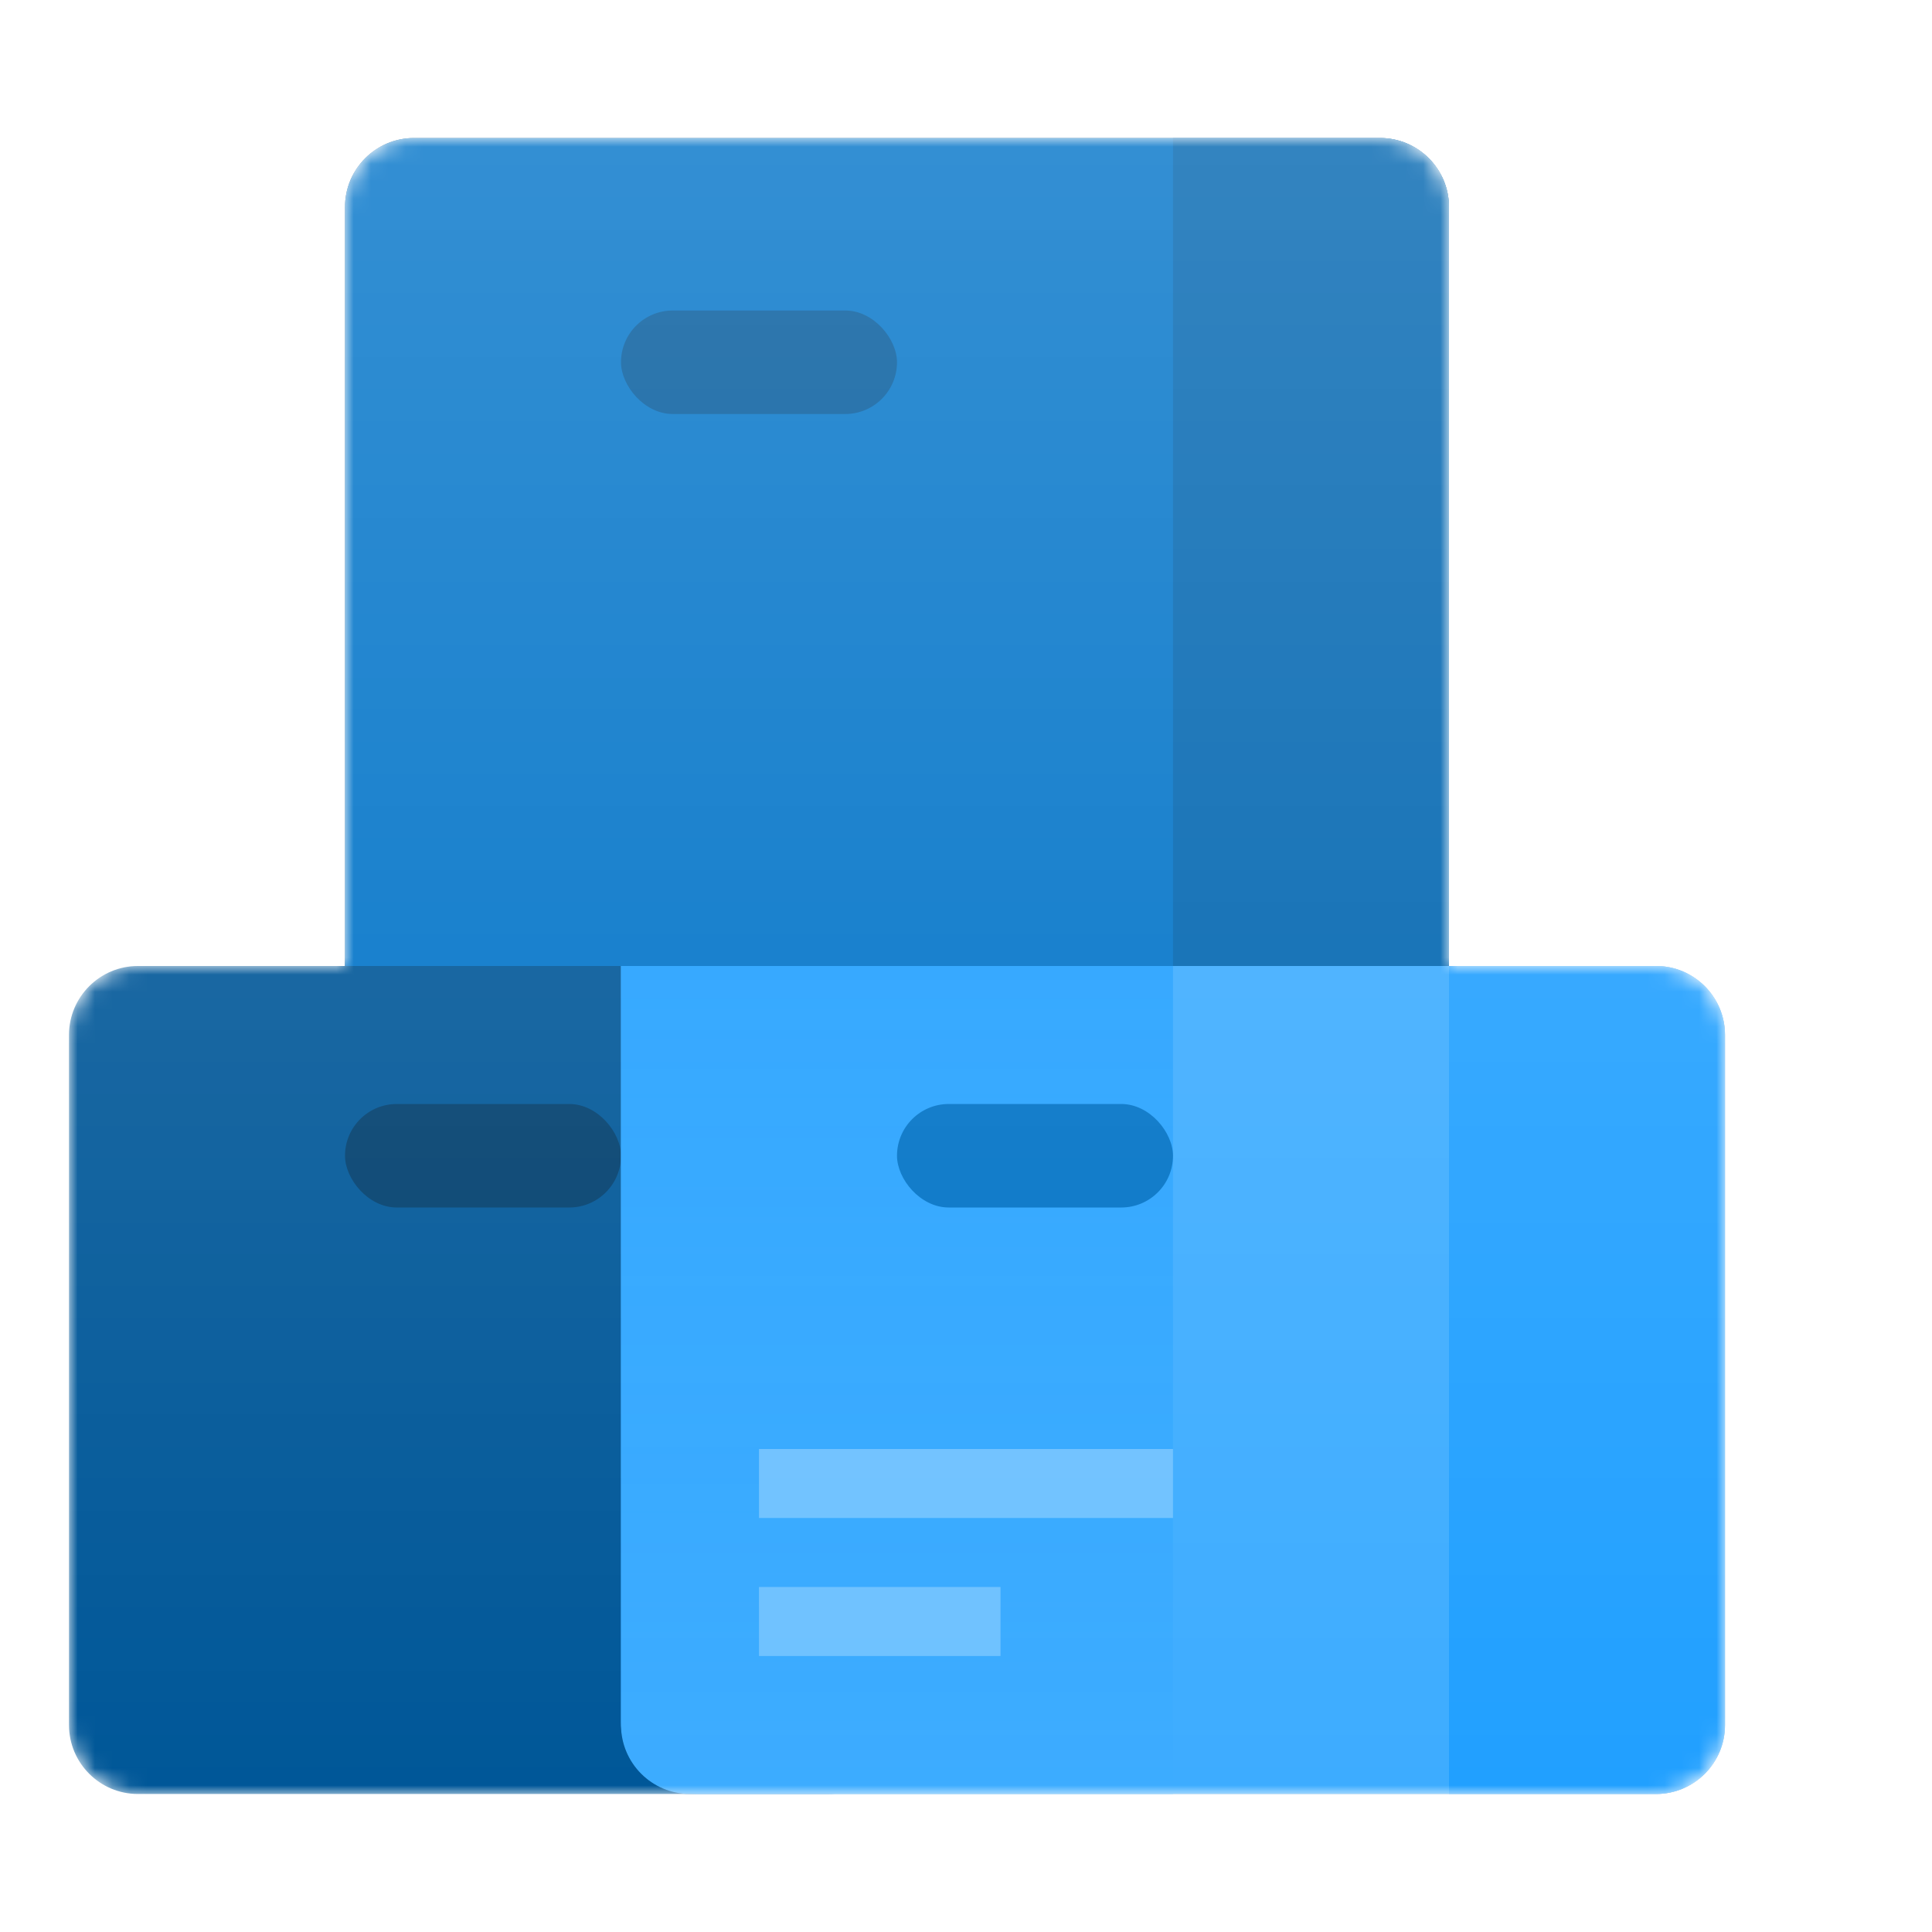 <?xml version="1.0" encoding="utf-8"?><svg version="1.1" xmlns="http://www.w3.org/2000/svg" xmlns:xlink="http://www.w3.org/1999/xlink" xmlns:xml="http://www.w3.org/XML/1998/namespace" xmlns:dc="http://purl.org/dc/elements/1.1/" xmlns:cc="http://creativecommons.org/ns#" xmlns:rdf="http://www.w3.org/1999/02/22-rdf-syntax-ns#" xmlns:sodipodi="http://sodipodi.sourceforge.net/DTD/sodipodi-0.dtd" xmlns:inkscape="http://www.inkscape.org/namespaces/inkscape" width="70" height="70" overflow="hidden" viewBox="0, 0, 104, 112" id="svg58" sodipodi:docname="Azure Artifacts_COLOR.svg" inkscape:version="0.92.2 (5c3e80d, 2017-08-06)" style="fill:none;"><sodipodi:namedview id="namedview60" pagecolor="#ffffff" bordercolor="#0075CC" borderopacity="1" objecttolerance="10" gridtolerance="10" guidetolerance="10" inkscape:pageopacity="0" inkscape:pageshadow="2" inkscape:window-width="640" inkscape:window-height="480" showgrid="false" inkscape:zoom="2.4583333" inkscape:cx="48" inkscape:cy="56" inkscape:window-x="0" inkscape:window-y="0" inkscape:window-maximized="0" inkscape:current-layer="svg58" /><defs id="defs26"><filter filterUnits="userSpaceOnUse" primitiveUnits="userSpaceOnUse" x="8" y="-8" width="80" height="64" id="filter0_f" color-interpolation-filters="sRGB"><feFlood flood-opacity="0" result="BackgroundImageFix" id="feFlood2" /><feBlend mode="normal" in2="BackgroundImageFix" in="SourceGraphic" result="shape" id="feBlend4" /><feGaussianBlur stdDeviation="4 4" result="effect1_foregroundBlur" id="feGaussianBlur6" /></filter><filter filterUnits="userSpaceOnUse" primitiveUnits="userSpaceOnUse" x="24" y="40" width="80" height="64" id="filter1_f" color-interpolation-filters="sRGB"><feFlood flood-opacity="0" result="BackgroundImageFix" id="feFlood9" /><feBlend mode="normal" in2="BackgroundImageFix" in="SourceGraphic" result="shape" id="feBlend11" /><feGaussianBlur stdDeviation="4 4" result="effect1_foregroundBlur" id="feGaussianBlur13" /></filter><linearGradient x2="1" gradientUnits="userSpaceOnUse" gradientTransform="matrix(0, 48, -32, 0, 32, 0)" id="paint0_linear"><stop offset="0%" stop-color="#21A0FF" id="stop16" /><stop offset="100%" stop-color="#3DACFF" id="stop18" /></linearGradient><linearGradient x2="1" gradientUnits="userSpaceOnUse" gradientTransform="matrix(0, 96, -96, 0, 96, 0)" id="paint1_linear"><stop offset="0%" stop-color="white" id="stop21" /><stop offset="100%" stop-color="white" stop-opacity="0" id="stop23" /></linearGradient></defs><g transform="translate(0, 8)" id="DevOpsIconArtifacts96"><mask maskUnits="userSpaceOnUse" x="0" y="0" width="96" height="96" id="mask0"><path d="m16 4 c0 -2.209 1.791 -4 4 -4 h56 c2.209 0 4 1.791 4 4 v44 h12 c2.209 0 4 1.791 4 4 v40 c0 2.209 -1.791 4 -4 4 H4 C1.791 96 0 94.209 0 92 V52 c0 -2.209 1.791 -4 4 -4 h12 z" id="Union" inkscape:connector-curvature="0" style="fill:white;" /></mask><g id="g55" style="mask:url(#mask0);"><g id="Group"><path d="M0 4 C0 1.791 1.791 0 4 0 h40 c2.209 0 4 1.791 4 4 v40 c0 2.209 -1.791 4 -4 4 H4 C1.791 48 0 46.209 0 44 Z" transform="translate(0, 48)" id="Rectangle 2.1" inkscape:connector-curvature="0" style="fill:#005798;" /><path d="m0 0 h8.8 c2.209 0 4 1.791 4 4 v38 c0 2.209 -1.791 4 -4 4 H0 Z" transform="translate(35.2, 48)" id="Rectangle 2.4" inkscape:connector-curvature="0" style="fill:#00508C;" /><rect x="0" y="0" width="16" height="6" rx="3" transform="translate(16, 56)" id="Rectangle" style="fill:#003F6E;" /></g><g filter="url(#filter0_f)" id="Rectangle 2.4_2"><path d="M0 4 C0 1.791 1.791 0 4 0 h56 c2.209 0 4 1.791 4 4 V48 H0 Z" transform="translate(16, 0)" id="path34" inkscape:connector-curvature="0" style="fill:#00365E;" /></g><g id="Group 3"><path d="M0 4 C0 1.791 1.791 0 4 0 h56 c2.209 0 4 1.791 4 4 V48 H0 Z" transform="translate(16, 0)" id="Rectangle 2.3" inkscape:connector-curvature="0" style="fill:#0073C8;" /><rect x="0" y="0" width="16" height="6" rx="3" transform="translate(32, 10)" id="Rectangle_2" style="fill:#00599C;" /><path d="m0 0 h12 c2.209 0 4 1.791 4 4 V48 H0 Z" transform="translate(64, 0)" id="Rectangle 2" inkscape:connector-curvature="0" style="fill:#0065B0;" /></g><g filter="url(#filter1_f)" id="Rectangle 2_2" opacity="0.5"><path d="m0 0 h60 c2.209 0 4 1.791 4 4 v40 c0 2.209 -1.791 4 -4 4 H4 C1.791 48 0 46.209 0 44 Z" transform="translate(32, 48)" id="path41" inkscape:connector-curvature="0" style="fill:#002F52;" /></g><g id="Group 2"><path d="m0 0 h60 c2.209 0 4 1.791 4 4 v40 c0 2.209 -1.791 4 -4 4 H4 C1.791 48 0 46.209 0 44 Z" transform="translate(32, 48)" id="Rectangle 2.4_3" inkscape:connector-curvature="0" style="fill:#3DACFF;" /><path d="M4.571 48 H32 V0 H0 V43.826 C0 46.131 2.047 48 4.571 48 Z" transform="translate(32, 48)" id="Intersect" inkscape:connector-curvature="0" style="fill:url(#paint0_linear);" /><rect x="0" y="0" width="16" height="6" rx="3" transform="translate(48, 56)" id="Rectangle_3" style="fill:#0072C6;" /><path d="m0 0 h12 c2.209 0 4 1.791 4 4 v40 c0 2.209 -1.791 4 -4 4 H0 Z" transform="translate(80, 48)" id="Rectangle 2.3_2" inkscape:connector-curvature="0" style="fill:#21A0FF;" /></g><g transform="translate(40, 76)" id="Union_2"><path d="M24 0 H0 v4 h24 z" id="path49" inkscape:connector-curvature="0" style="fill:#6DC1FF;" /><path d="M14 8 H0 v4 h14 z" id="path51" inkscape:connector-curvature="0" style="fill:#6DC1FF;" /></g><path d="m16 4 c0 -2.209 1.791 -4 4 -4 h56 c2.209 0 4 1.791 4 4 v44 h12 c2.209 0 4 1.791 4 4 v40 c0 2.209 -1.791 4 -4 4 H4 C1.791 96 0 94.209 0 92 V52 c0 -2.209 1.791 -4 4 -4 h12 z" id="Union_3" opacity="0.2" inkscape:connector-curvature="0" style="fill:url(#paint1_linear);" /></g></g></svg>